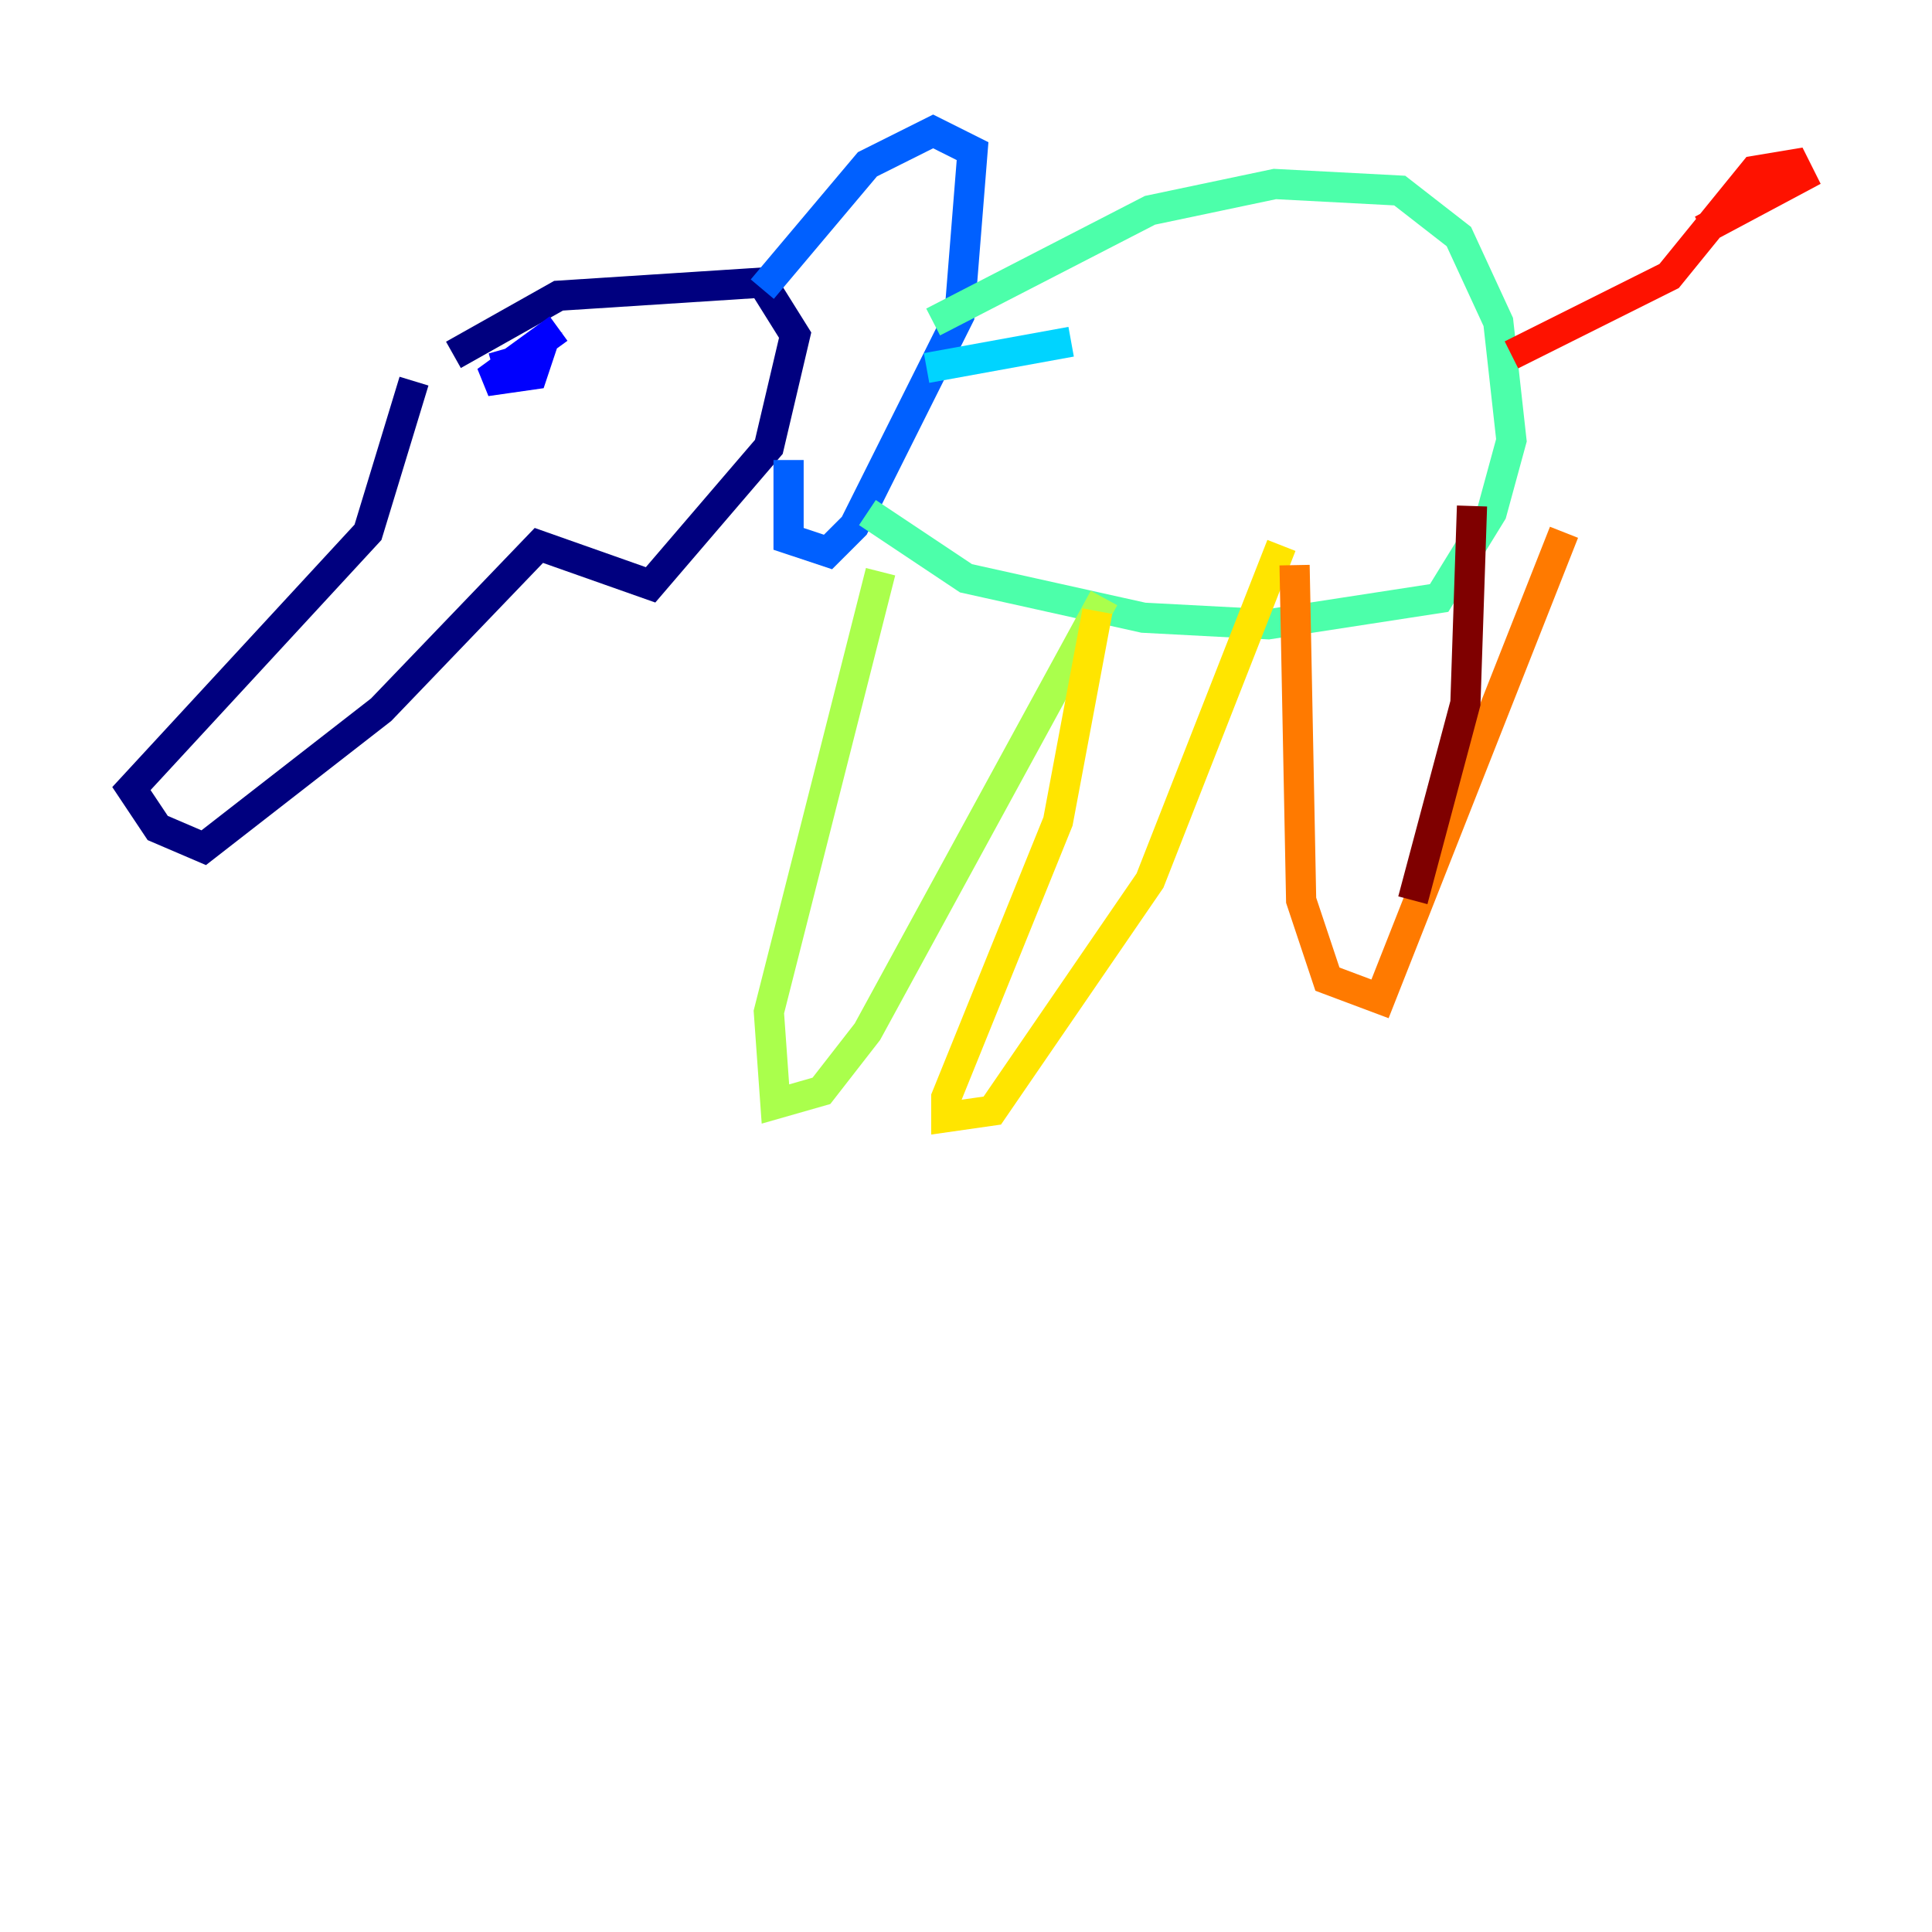 <?xml version="1.0" encoding="utf-8" ?>
<svg baseProfile="tiny" height="128" version="1.2" viewBox="0,0,128,128" width="128" xmlns="http://www.w3.org/2000/svg" xmlns:ev="http://www.w3.org/2001/xml-events" xmlns:xlink="http://www.w3.org/1999/xlink"><defs /><polyline fill="none" points="27.429,25.252 24.381,35.265 8.707,52.245 10.449,54.857 13.497,56.163 25.252,47.02 35.701,36.136 43.102,38.748 50.939,29.605 52.68,22.204 50.503,18.721 37.007,19.592 30.041,23.51" stroke="#00007f" stroke-width="2" /><polyline fill="none" points="32.653,24.381 35.701,23.51 35.265,24.816 32.218,25.252 37.007,21.769" stroke="#0000fe" stroke-width="2" /><polyline fill="none" points="50.503,19.157 57.469,10.884 61.823,8.707 64.435,10.014 63.565,20.898 56.599,34.83 54.857,36.571 52.245,35.701 52.245,30.476" stroke="#0060ff" stroke-width="2" /><polyline fill="none" points="61.388,24.381 70.966,22.64" stroke="#00d4ff" stroke-width="2" /><polyline fill="none" points="61.823,21.333 76.191,13.932 84.463,12.191 92.735,12.626 96.653,15.674 99.265,21.333 100.136,29.17 98.83,33.959 95.347,39.619 84.027,41.361 75.755,40.925 64.0,38.313 57.469,33.959" stroke="#4cffaa" stroke-width="2" /><polyline fill="none" points="58.34,37.878 50.939,67.048 51.374,73.143 54.422,72.272 57.469,68.354 73.143,39.619" stroke="#aaff4c" stroke-width="2" /><polyline fill="none" points="72.707,40.49 70.095,54.422 62.694,72.707 62.694,74.014 65.742,73.578 76.191,58.34 84.898,36.136" stroke="#ffe500" stroke-width="2" /><polyline fill="none" points="85.769,37.442 86.204,59.646 87.946,64.871 91.429,66.177 103.619,35.265" stroke="#ff7a00" stroke-width="2" /><polyline fill="none" points="100.136,23.51 110.585,18.286 116.245,11.32 118.857,10.884 119.293,11.755 112.762,15.238" stroke="#fe1200" stroke-width="2" /><polyline fill="none" points="93.605,59.646 97.088,46.585 97.524,33.524" stroke="#7f0000" stroke-width="2" /></svg>
